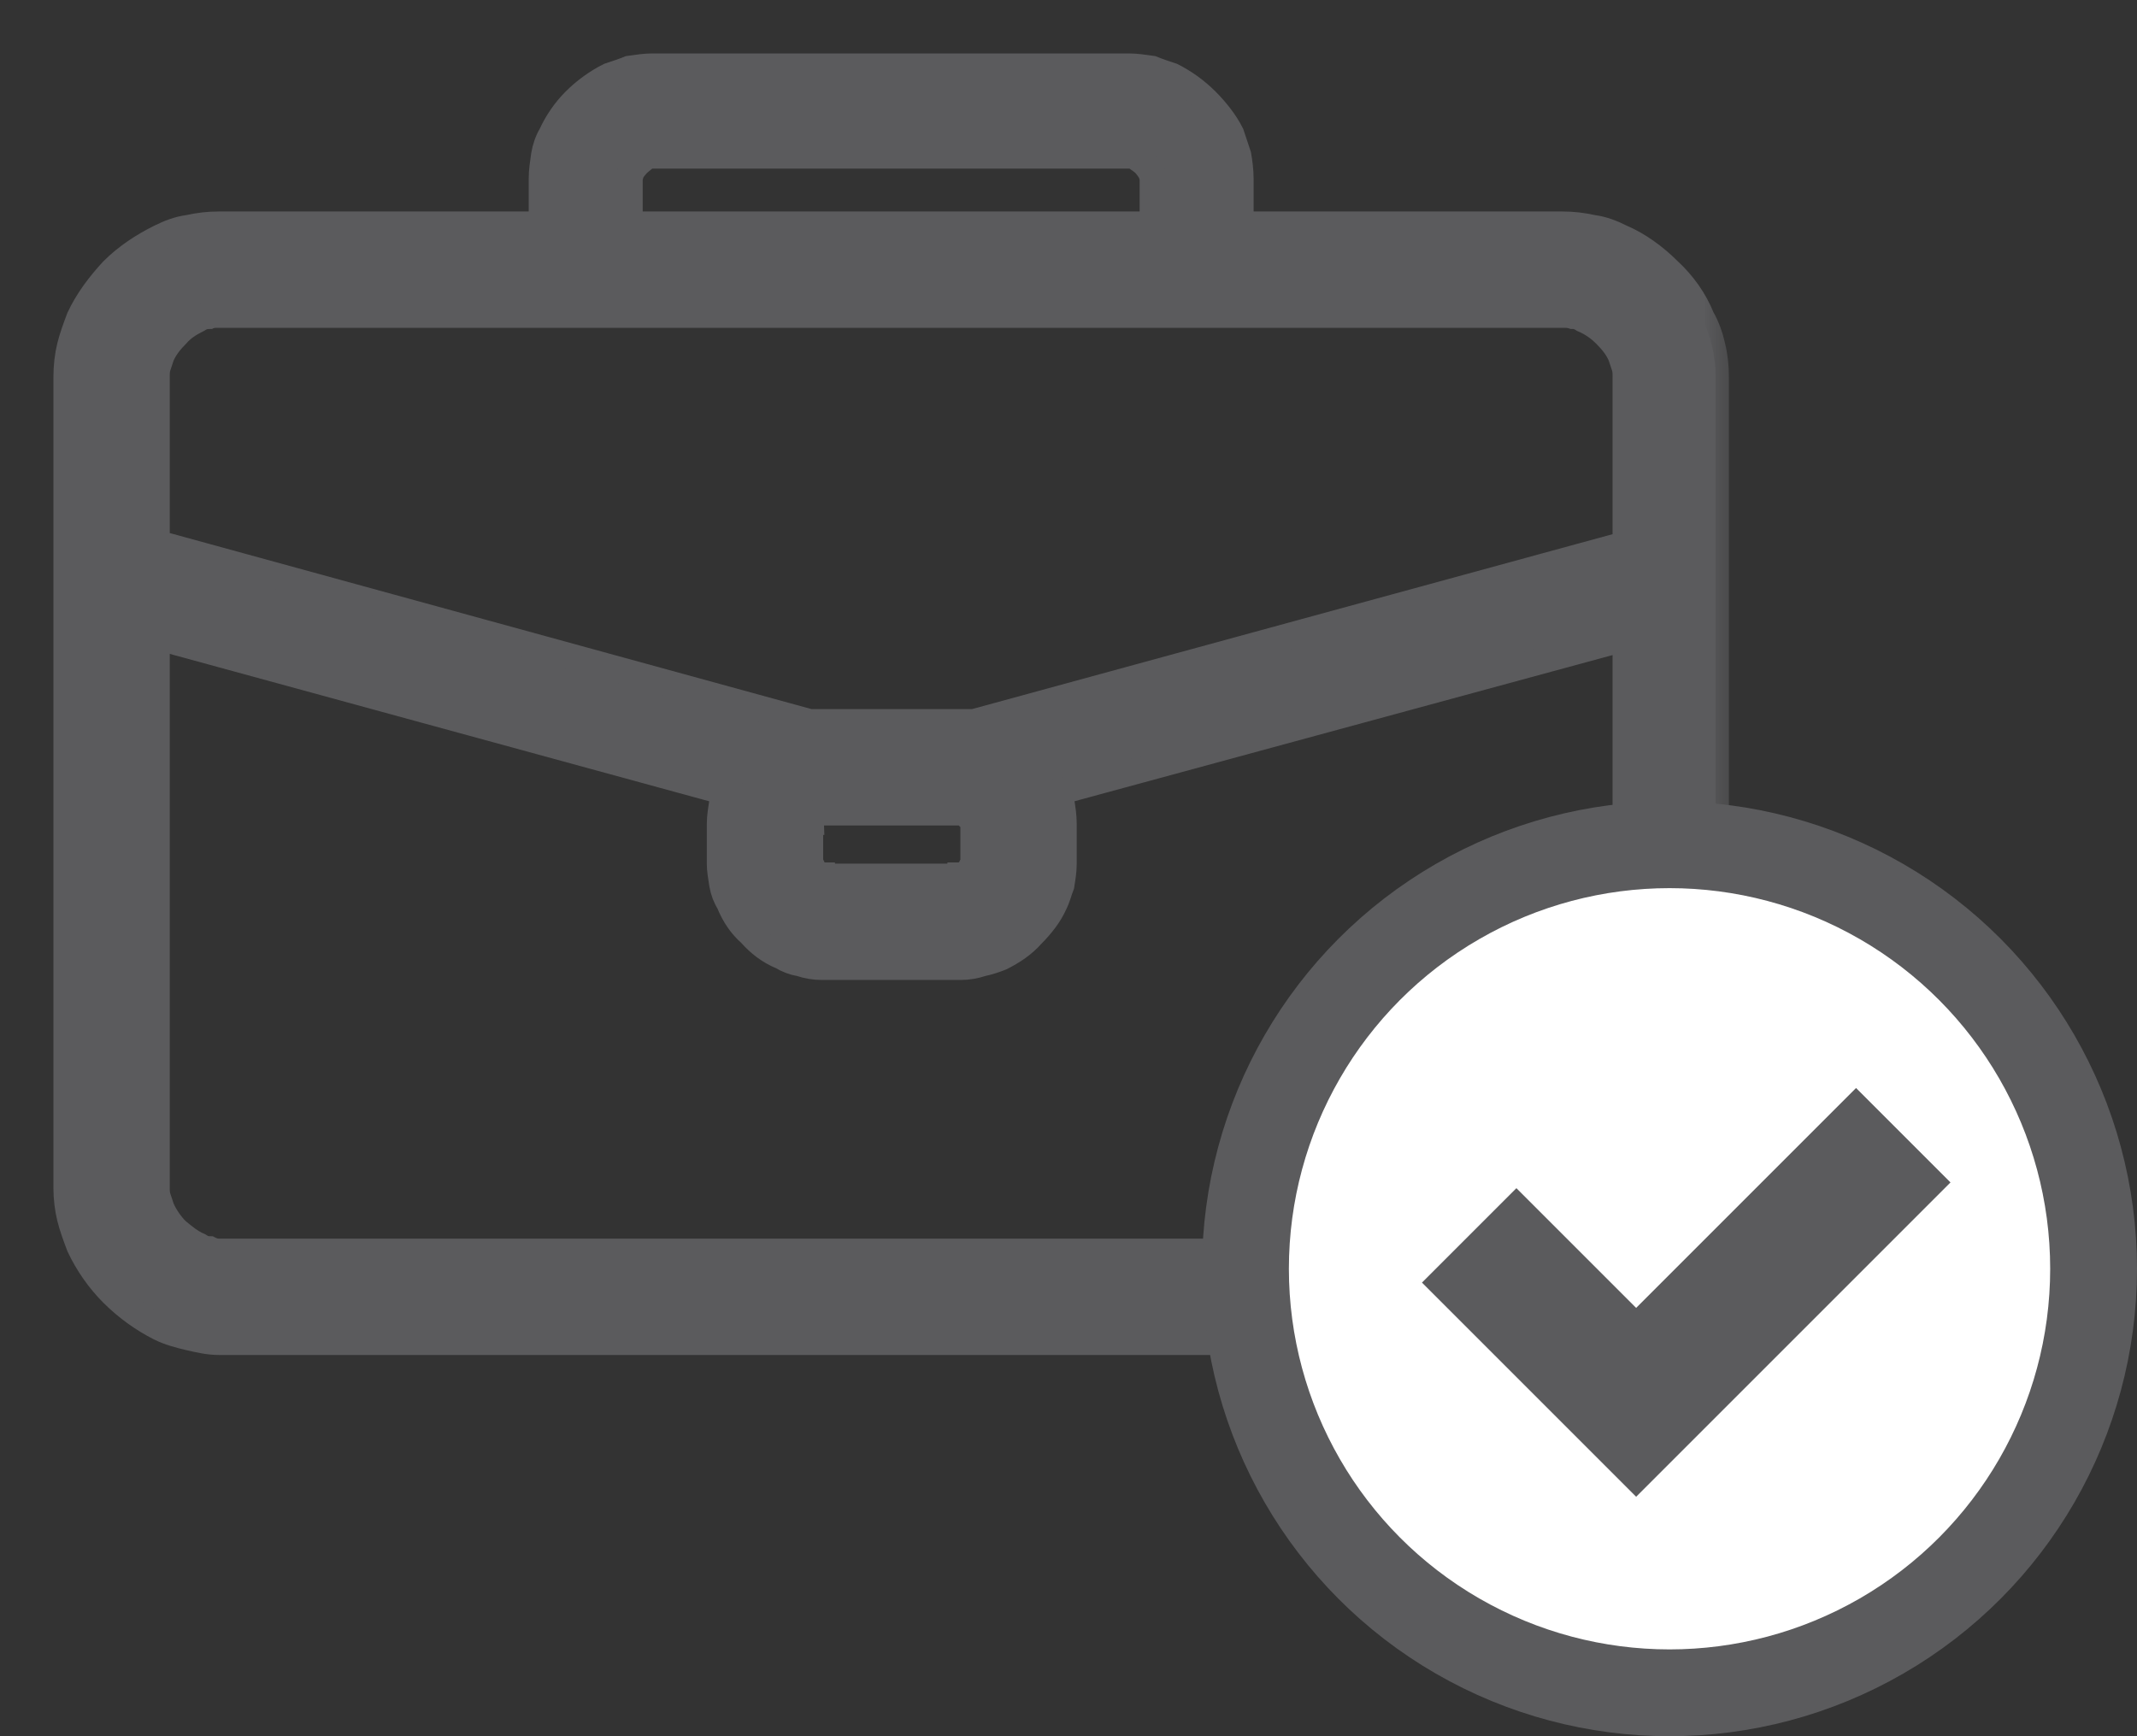 <svg width="32" height="26" viewBox="0 0 32 26" fill="none" xmlns="http://www.w3.org/2000/svg">
<rect x="0" y="0" width="32" height="26" fill="#333333" stroke="none"/>
<mask id="path-1-outside-1_915_19496" maskUnits="userSpaceOnUse" x="0" y="0" width="26" height="21" fill="black">
<rect fill="white" width="26" height="21"/>
<path fill-rule="evenodd" clip-rule="evenodd" d="M3.137 4.726C3.066 4.726 3.013 4.744 2.96 4.779C2.854 4.832 2.731 4.903 2.642 5.009C2.554 5.097 2.466 5.203 2.413 5.327C2.395 5.38 2.378 5.433 2.36 5.486C2.342 5.539 2.342 5.592 2.342 5.645V8.135L12.126 10.819C12.179 10.819 12.25 10.819 12.303 10.819H14.387C14.457 10.819 14.51 10.819 14.581 10.819L24.347 8.152V5.645C24.347 5.592 24.347 5.539 24.329 5.486C24.312 5.433 24.294 5.38 24.276 5.327C24.224 5.203 24.135 5.097 24.047 5.009C23.941 4.903 23.835 4.832 23.711 4.779C23.658 4.744 23.605 4.726 23.552 4.726C23.5 4.709 23.447 4.709 23.393 4.709H3.278C3.225 4.709 3.172 4.709 3.137 4.726ZM2.342 17.795C2.342 17.83 2.342 17.883 2.36 17.936C2.378 17.989 2.395 18.042 2.413 18.095C2.466 18.219 2.554 18.343 2.642 18.431C2.748 18.519 2.854 18.608 2.978 18.66C3.031 18.696 3.084 18.713 3.137 18.713C3.172 18.731 3.225 18.749 3.278 18.749H23.393C23.447 18.749 23.5 18.731 23.535 18.713C23.605 18.713 23.658 18.696 23.711 18.66C23.835 18.608 23.941 18.519 24.029 18.431C24.135 18.325 24.206 18.219 24.276 18.095C24.294 18.042 24.312 17.989 24.329 17.936C24.347 17.883 24.347 17.83 24.347 17.795V9.548L15.835 11.861C15.852 11.914 15.87 11.967 15.888 12.002C15.905 12.108 15.923 12.214 15.923 12.338V12.938C15.923 13.044 15.905 13.15 15.888 13.256C15.852 13.345 15.835 13.433 15.782 13.539C15.711 13.698 15.588 13.857 15.446 13.998C15.323 14.139 15.164 14.245 14.987 14.334C14.899 14.369 14.793 14.404 14.704 14.422C14.599 14.457 14.493 14.475 14.387 14.475H12.303C12.197 14.475 12.091 14.457 11.985 14.422C11.879 14.404 11.791 14.369 11.702 14.316C11.526 14.245 11.367 14.122 11.243 13.98C11.102 13.857 10.996 13.698 10.925 13.521C10.872 13.433 10.837 13.345 10.819 13.239C10.802 13.133 10.784 13.027 10.784 12.938V12.338C10.784 12.232 10.802 12.126 10.819 12.02C10.837 11.967 10.855 11.914 10.872 11.861L2.342 9.53V17.795ZM25.636 18.237C25.601 18.396 25.548 18.537 25.495 18.66C25.372 18.925 25.195 19.173 24.983 19.385C24.771 19.579 24.541 19.755 24.276 19.879C24.135 19.95 23.994 19.985 23.853 20.02C23.694 20.056 23.552 20.091 23.393 20.091H3.278C3.119 20.091 2.978 20.056 2.819 20.02C2.678 19.985 2.536 19.95 2.395 19.879C2.148 19.755 1.901 19.579 1.689 19.367C1.494 19.173 1.318 18.925 1.194 18.66C1.141 18.519 1.088 18.378 1.053 18.237C1.018 18.095 1 17.936 1 17.795V5.645C1 5.486 1.018 5.327 1.053 5.186C1.088 5.044 1.141 4.903 1.194 4.762C1.318 4.497 1.494 4.267 1.689 4.055C1.901 3.843 2.148 3.684 2.395 3.561C2.536 3.49 2.678 3.437 2.819 3.419C2.978 3.384 3.119 3.367 3.278 3.367H8.117V2.678C8.117 2.554 8.135 2.448 8.152 2.325C8.17 2.219 8.205 2.113 8.258 2.024C8.347 1.83 8.47 1.653 8.612 1.512C8.771 1.353 8.947 1.23 9.124 1.141C9.23 1.106 9.336 1.071 9.424 1.035C9.548 1.018 9.654 1 9.777 1H16.894C17.018 1 17.124 1.018 17.248 1.035C17.336 1.071 17.442 1.106 17.548 1.141C17.724 1.23 17.901 1.353 18.06 1.512C18.201 1.653 18.343 1.83 18.431 2.007C18.466 2.113 18.502 2.219 18.537 2.325C18.555 2.43 18.572 2.554 18.572 2.678V3.367H23.393C23.552 3.367 23.694 3.384 23.853 3.419C23.994 3.437 24.135 3.49 24.276 3.561C24.524 3.667 24.771 3.843 24.983 4.055C25.195 4.25 25.372 4.497 25.477 4.762C25.548 4.885 25.601 5.027 25.636 5.186C25.672 5.327 25.689 5.486 25.689 5.645V17.795C25.689 17.936 25.672 18.095 25.636 18.237ZM17.265 3.367V2.678C17.265 2.66 17.265 2.642 17.265 2.642C17.248 2.625 17.248 2.607 17.248 2.589C17.212 2.536 17.177 2.483 17.142 2.448C17.106 2.413 17.053 2.378 17 2.342C16.983 2.342 16.965 2.325 16.947 2.325C16.93 2.325 16.912 2.325 16.894 2.325H9.777C9.76 2.325 9.742 2.325 9.742 2.325C9.724 2.325 9.707 2.342 9.671 2.342C9.636 2.378 9.583 2.413 9.548 2.448C9.512 2.483 9.477 2.536 9.442 2.572C9.442 2.607 9.442 2.625 9.424 2.642C9.424 2.642 9.424 2.66 9.424 2.678V3.367H17.265ZM12.303 12.161C12.285 12.161 12.285 12.161 12.267 12.161C12.25 12.179 12.214 12.197 12.197 12.214C12.179 12.25 12.144 12.267 12.144 12.303C12.126 12.303 12.126 12.32 12.126 12.32V12.338V12.938C12.126 12.938 12.126 12.956 12.144 12.956C12.161 12.992 12.179 13.027 12.197 13.062C12.232 13.08 12.25 13.097 12.285 13.115H12.303V13.133H14.387V13.115H14.404C14.44 13.097 14.475 13.08 14.51 13.044C14.528 13.027 14.546 12.992 14.563 12.956C14.581 12.938 14.581 12.938 14.581 12.921V12.338C14.581 12.32 14.581 12.32 14.581 12.303C14.563 12.285 14.528 12.25 14.51 12.232C14.475 12.197 14.457 12.179 14.422 12.161C14.404 12.161 14.404 12.161 14.387 12.161H12.303Z"/>
</mask>
<path fill-rule="evenodd" clip-rule="evenodd" d="M3.137 4.726C3.066 4.726 3.013 4.744 2.96 4.779C2.854 4.832 2.731 4.903 2.642 5.009C2.554 5.097 2.466 5.203 2.413 5.327C2.395 5.38 2.378 5.433 2.36 5.486C2.342 5.539 2.342 5.592 2.342 5.645V8.135L12.126 10.819C12.179 10.819 12.25 10.819 12.303 10.819H14.387C14.457 10.819 14.51 10.819 14.581 10.819L24.347 8.152V5.645C24.347 5.592 24.347 5.539 24.329 5.486C24.312 5.433 24.294 5.38 24.276 5.327C24.224 5.203 24.135 5.097 24.047 5.009C23.941 4.903 23.835 4.832 23.711 4.779C23.658 4.744 23.605 4.726 23.552 4.726C23.5 4.709 23.447 4.709 23.393 4.709H3.278C3.225 4.709 3.172 4.709 3.137 4.726ZM2.342 17.795C2.342 17.83 2.342 17.883 2.36 17.936C2.378 17.989 2.395 18.042 2.413 18.095C2.466 18.219 2.554 18.343 2.642 18.431C2.748 18.519 2.854 18.608 2.978 18.66C3.031 18.696 3.084 18.713 3.137 18.713C3.172 18.731 3.225 18.749 3.278 18.749H23.393C23.447 18.749 23.5 18.731 23.535 18.713C23.605 18.713 23.658 18.696 23.711 18.66C23.835 18.608 23.941 18.519 24.029 18.431C24.135 18.325 24.206 18.219 24.276 18.095C24.294 18.042 24.312 17.989 24.329 17.936C24.347 17.883 24.347 17.83 24.347 17.795V9.548L15.835 11.861C15.852 11.914 15.87 11.967 15.888 12.002C15.905 12.108 15.923 12.214 15.923 12.338V12.938C15.923 13.044 15.905 13.15 15.888 13.256C15.852 13.345 15.835 13.433 15.782 13.539C15.711 13.698 15.588 13.857 15.446 13.998C15.323 14.139 15.164 14.245 14.987 14.334C14.899 14.369 14.793 14.404 14.704 14.422C14.599 14.457 14.493 14.475 14.387 14.475H12.303C12.197 14.475 12.091 14.457 11.985 14.422C11.879 14.404 11.791 14.369 11.702 14.316C11.526 14.245 11.367 14.122 11.243 13.98C11.102 13.857 10.996 13.698 10.925 13.521C10.872 13.433 10.837 13.345 10.819 13.239C10.802 13.133 10.784 13.027 10.784 12.938V12.338C10.784 12.232 10.802 12.126 10.819 12.02C10.837 11.967 10.855 11.914 10.872 11.861L2.342 9.53V17.795ZM25.636 18.237C25.601 18.396 25.548 18.537 25.495 18.66C25.372 18.925 25.195 19.173 24.983 19.385C24.771 19.579 24.541 19.755 24.276 19.879C24.135 19.95 23.994 19.985 23.853 20.02C23.694 20.056 23.552 20.091 23.393 20.091H3.278C3.119 20.091 2.978 20.056 2.819 20.02C2.678 19.985 2.536 19.95 2.395 19.879C2.148 19.755 1.901 19.579 1.689 19.367C1.494 19.173 1.318 18.925 1.194 18.66C1.141 18.519 1.088 18.378 1.053 18.237C1.018 18.095 1 17.936 1 17.795V5.645C1 5.486 1.018 5.327 1.053 5.186C1.088 5.044 1.141 4.903 1.194 4.762C1.318 4.497 1.494 4.267 1.689 4.055C1.901 3.843 2.148 3.684 2.395 3.561C2.536 3.49 2.678 3.437 2.819 3.419C2.978 3.384 3.119 3.367 3.278 3.367H8.117V2.678C8.117 2.554 8.135 2.448 8.152 2.325C8.17 2.219 8.205 2.113 8.258 2.024C8.347 1.83 8.47 1.653 8.612 1.512C8.771 1.353 8.947 1.23 9.124 1.141C9.23 1.106 9.336 1.071 9.424 1.035C9.548 1.018 9.654 1 9.777 1H16.894C17.018 1 17.124 1.018 17.248 1.035C17.336 1.071 17.442 1.106 17.548 1.141C17.724 1.23 17.901 1.353 18.06 1.512C18.201 1.653 18.343 1.83 18.431 2.007C18.466 2.113 18.502 2.219 18.537 2.325C18.555 2.43 18.572 2.554 18.572 2.678V3.367H23.393C23.552 3.367 23.694 3.384 23.853 3.419C23.994 3.437 24.135 3.49 24.276 3.561C24.524 3.667 24.771 3.843 24.983 4.055C25.195 4.25 25.372 4.497 25.477 4.762C25.548 4.885 25.601 5.027 25.636 5.186C25.672 5.327 25.689 5.486 25.689 5.645V17.795C25.689 17.936 25.672 18.095 25.636 18.237ZM17.265 3.367V2.678C17.265 2.66 17.265 2.642 17.265 2.642C17.248 2.625 17.248 2.607 17.248 2.589C17.212 2.536 17.177 2.483 17.142 2.448C17.106 2.413 17.053 2.378 17 2.342C16.983 2.342 16.965 2.325 16.947 2.325C16.93 2.325 16.912 2.325 16.894 2.325H9.777C9.76 2.325 9.742 2.325 9.742 2.325C9.724 2.325 9.707 2.342 9.671 2.342C9.636 2.378 9.583 2.413 9.548 2.448C9.512 2.483 9.477 2.536 9.442 2.572C9.442 2.607 9.442 2.625 9.424 2.642C9.424 2.642 9.424 2.66 9.424 2.678V3.367H17.265ZM12.303 12.161C12.285 12.161 12.285 12.161 12.267 12.161C12.25 12.179 12.214 12.197 12.197 12.214C12.179 12.25 12.144 12.267 12.144 12.303C12.126 12.303 12.126 12.32 12.126 12.32V12.338V12.938C12.126 12.938 12.126 12.956 12.144 12.956C12.161 12.992 12.179 13.027 12.197 13.062C12.232 13.08 12.25 13.097 12.285 13.115H12.303V13.133H14.387V13.115H14.404C14.44 13.097 14.475 13.08 14.51 13.044C14.528 13.027 14.546 12.992 14.563 12.956C14.581 12.938 14.581 12.938 14.581 12.921V12.338C14.581 12.32 14.581 12.32 14.581 12.303C14.563 12.285 14.528 12.25 14.51 12.232C14.475 12.197 14.457 12.179 14.422 12.161C14.404 12.161 14.404 12.161 14.387 12.161H12.303Z" fill="#5B5B5D"/>
<path fill-rule="evenodd" clip-rule="evenodd" d="M3.137 4.726C3.066 4.726 3.013 4.744 2.96 4.779C2.854 4.832 2.731 4.903 2.642 5.009C2.554 5.097 2.466 5.203 2.413 5.327C2.395 5.38 2.378 5.433 2.36 5.486C2.342 5.539 2.342 5.592 2.342 5.645V8.135L12.126 10.819C12.179 10.819 12.25 10.819 12.303 10.819H14.387C14.457 10.819 14.51 10.819 14.581 10.819L24.347 8.152V5.645C24.347 5.592 24.347 5.539 24.329 5.486C24.312 5.433 24.294 5.38 24.276 5.327C24.224 5.203 24.135 5.097 24.047 5.009C23.941 4.903 23.835 4.832 23.711 4.779C23.658 4.744 23.605 4.726 23.552 4.726C23.5 4.709 23.447 4.709 23.393 4.709H3.278C3.225 4.709 3.172 4.709 3.137 4.726ZM2.342 17.795C2.342 17.83 2.342 17.883 2.36 17.936C2.378 17.989 2.395 18.042 2.413 18.095C2.466 18.219 2.554 18.343 2.642 18.431C2.748 18.519 2.854 18.608 2.978 18.66C3.031 18.696 3.084 18.713 3.137 18.713C3.172 18.731 3.225 18.749 3.278 18.749H23.393C23.447 18.749 23.5 18.731 23.535 18.713C23.605 18.713 23.658 18.696 23.711 18.66C23.835 18.608 23.941 18.519 24.029 18.431C24.135 18.325 24.206 18.219 24.276 18.095C24.294 18.042 24.312 17.989 24.329 17.936C24.347 17.883 24.347 17.83 24.347 17.795V9.548L15.835 11.861C15.852 11.914 15.87 11.967 15.888 12.002C15.905 12.108 15.923 12.214 15.923 12.338V12.938C15.923 13.044 15.905 13.15 15.888 13.256C15.852 13.345 15.835 13.433 15.782 13.539C15.711 13.698 15.588 13.857 15.446 13.998C15.323 14.139 15.164 14.245 14.987 14.334C14.899 14.369 14.793 14.404 14.704 14.422C14.599 14.457 14.493 14.475 14.387 14.475H12.303C12.197 14.475 12.091 14.457 11.985 14.422C11.879 14.404 11.791 14.369 11.702 14.316C11.526 14.245 11.367 14.122 11.243 13.98C11.102 13.857 10.996 13.698 10.925 13.521C10.872 13.433 10.837 13.345 10.819 13.239C10.802 13.133 10.784 13.027 10.784 12.938V12.338C10.784 12.232 10.802 12.126 10.819 12.02C10.837 11.967 10.855 11.914 10.872 11.861L2.342 9.53V17.795ZM25.636 18.237C25.601 18.396 25.548 18.537 25.495 18.66C25.372 18.925 25.195 19.173 24.983 19.385C24.771 19.579 24.541 19.755 24.276 19.879C24.135 19.95 23.994 19.985 23.853 20.02C23.694 20.056 23.552 20.091 23.393 20.091H3.278C3.119 20.091 2.978 20.056 2.819 20.02C2.678 19.985 2.536 19.95 2.395 19.879C2.148 19.755 1.901 19.579 1.689 19.367C1.494 19.173 1.318 18.925 1.194 18.66C1.141 18.519 1.088 18.378 1.053 18.237C1.018 18.095 1 17.936 1 17.795V5.645C1 5.486 1.018 5.327 1.053 5.186C1.088 5.044 1.141 4.903 1.194 4.762C1.318 4.497 1.494 4.267 1.689 4.055C1.901 3.843 2.148 3.684 2.395 3.561C2.536 3.49 2.678 3.437 2.819 3.419C2.978 3.384 3.119 3.367 3.278 3.367H8.117V2.678C8.117 2.554 8.135 2.448 8.152 2.325C8.17 2.219 8.205 2.113 8.258 2.024C8.347 1.83 8.47 1.653 8.612 1.512C8.771 1.353 8.947 1.23 9.124 1.141C9.23 1.106 9.336 1.071 9.424 1.035C9.548 1.018 9.654 1 9.777 1H16.894C17.018 1 17.124 1.018 17.248 1.035C17.336 1.071 17.442 1.106 17.548 1.141C17.724 1.23 17.901 1.353 18.06 1.512C18.201 1.653 18.343 1.83 18.431 2.007C18.466 2.113 18.502 2.219 18.537 2.325C18.555 2.43 18.572 2.554 18.572 2.678V3.367H23.393C23.552 3.367 23.694 3.384 23.853 3.419C23.994 3.437 24.135 3.49 24.276 3.561C24.524 3.667 24.771 3.843 24.983 4.055C25.195 4.25 25.372 4.497 25.477 4.762C25.548 4.885 25.601 5.027 25.636 5.186C25.672 5.327 25.689 5.486 25.689 5.645V17.795C25.689 17.936 25.672 18.095 25.636 18.237ZM17.265 3.367V2.678C17.265 2.66 17.265 2.642 17.265 2.642C17.248 2.625 17.248 2.607 17.248 2.589C17.212 2.536 17.177 2.483 17.142 2.448C17.106 2.413 17.053 2.378 17 2.342C16.983 2.342 16.965 2.325 16.947 2.325C16.93 2.325 16.912 2.325 16.894 2.325H9.777C9.76 2.325 9.742 2.325 9.742 2.325C9.724 2.325 9.707 2.342 9.671 2.342C9.636 2.378 9.583 2.413 9.548 2.448C9.512 2.483 9.477 2.536 9.442 2.572C9.442 2.607 9.442 2.625 9.424 2.642C9.424 2.642 9.424 2.66 9.424 2.678V3.367H17.265ZM12.303 12.161C12.285 12.161 12.285 12.161 12.267 12.161C12.25 12.179 12.214 12.197 12.197 12.214C12.179 12.25 12.144 12.267 12.144 12.303C12.126 12.303 12.126 12.32 12.126 12.32V12.338V12.938C12.126 12.938 12.126 12.956 12.144 12.956C12.161 12.992 12.179 13.027 12.197 13.062C12.232 13.08 12.25 13.097 12.285 13.115H12.303V13.133H14.387V13.115H14.404C14.44 13.097 14.475 13.08 14.51 13.044C14.528 13.027 14.546 12.992 14.563 12.956C14.581 12.938 14.581 12.938 14.581 12.921V12.338C14.581 12.32 14.581 12.32 14.581 12.303C14.563 12.285 14.528 12.25 14.51 12.232C14.475 12.197 14.457 12.179 14.422 12.161C14.404 12.161 14.404 12.161 14.387 12.161H12.303Z" stroke="#5B5B5D" stroke-width="0.4" mask="url(#path-1-outside-1_915_19496)"/>
<circle cx="25" cy="19" r="6.35" fill="white" stroke="#5B5B5D" stroke-width="1.3"/>
<path d="M22 18.5L24.5 21L28.5 17" stroke="#5B5B5D" stroke-width="2"/>
</svg>
